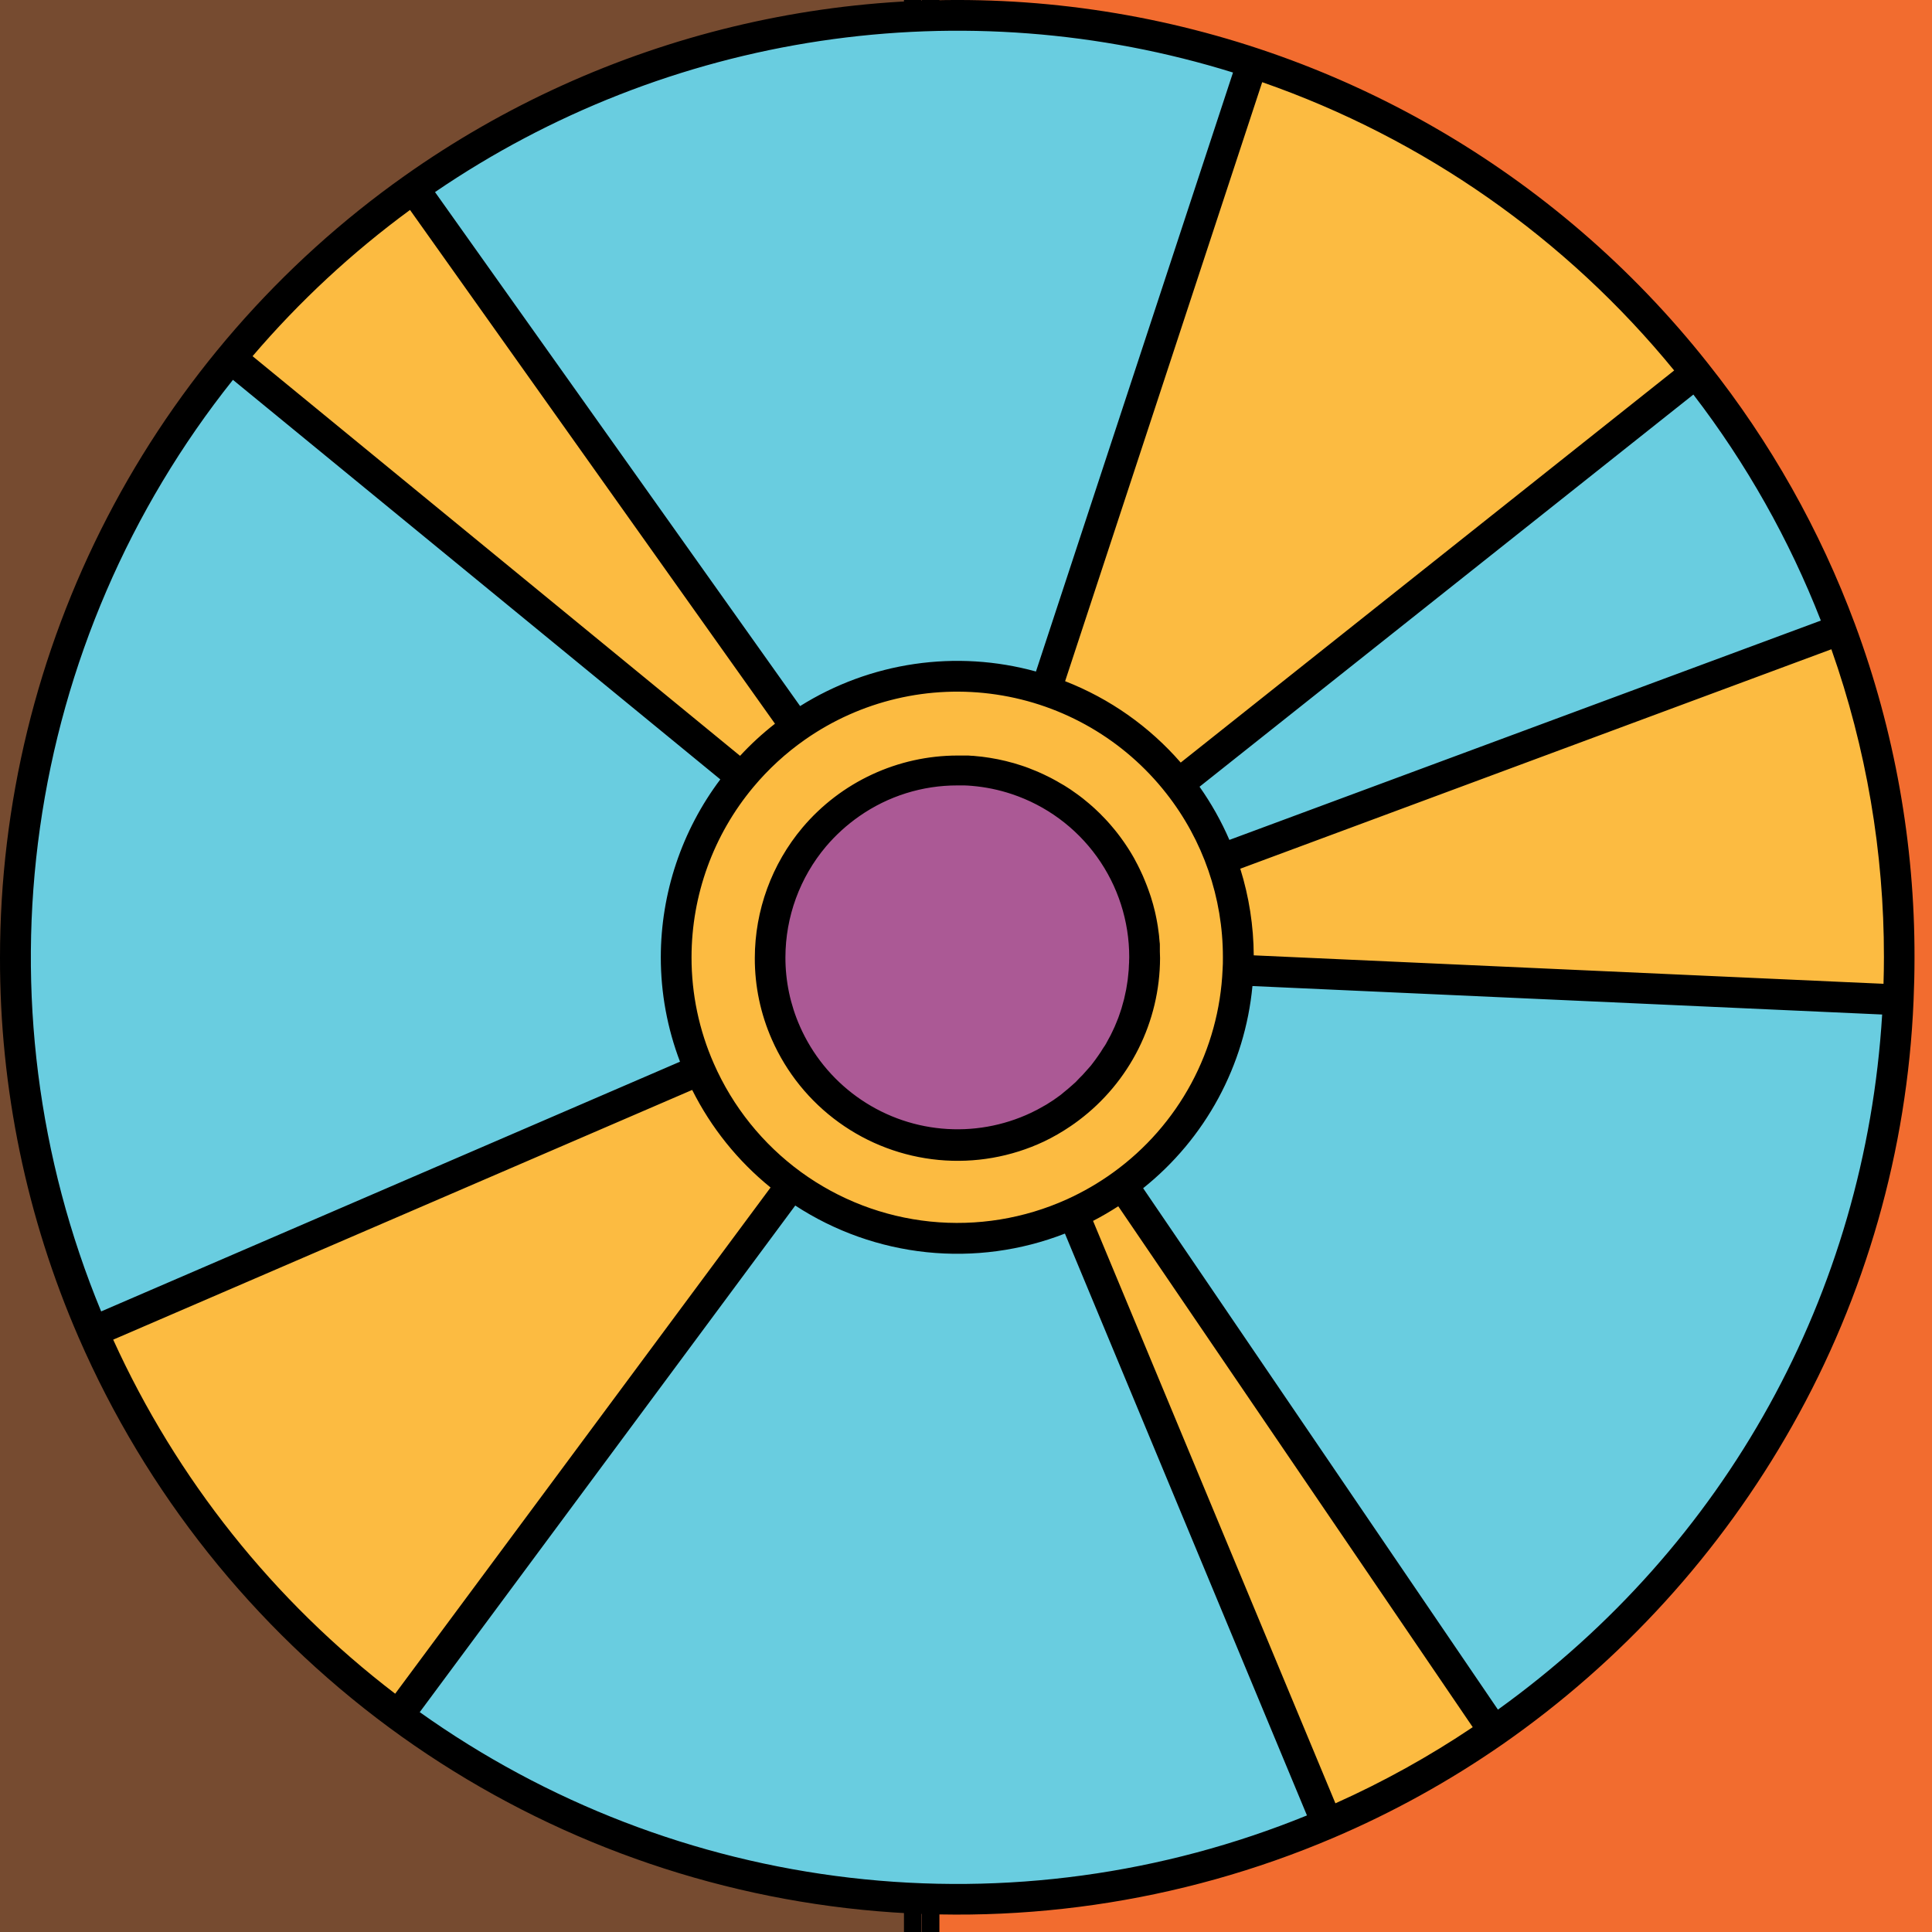 <svg width="109" height="109" viewBox="0 0 109 109" fill="none" xmlns="http://www.w3.org/2000/svg">
<rect width="109" height="109" fill="#1E1E1E"/>
<g id="v2.7">
<path d="M-1898 -18272C-1898 -18273.1 -1897.1 -18274 -1896 -18274H2447C2448.1 -18274 2449 -18273.1 2449 -18272V16321C2449 16322.1 2448.1 16323 2447 16323H-1896C-1897.1 16323 -1898 16322.1 -1898 16321V-18272Z" fill="#444444"/>
<path d="M-1896 -18273H2447V-18275H-1896V-18273ZM2448 -18272V16321H2450V-18272H2448ZM2447 16322H-1896V16324H2447V16322ZM-1897 16321V-18272H-1899V16321H-1897ZM-1896 16322C-1896.55 16322 -1897 16321.6 -1897 16321H-1899C-1899 16322.7 -1897.66 16324 -1896 16324V16322ZM2448 16321C2448 16321.6 2447.55 16322 2447 16322V16324C2448.66 16324 2450 16322.7 2450 16321H2448ZM2447 -18273C2447.55 -18273 2448 -18272.6 2448 -18272H2450C2450 -18273.7 2448.66 -18275 2447 -18275V-18273ZM-1896 -18275C-1897.66 -18275 -1899 -18273.7 -1899 -18272H-1897C-1897 -18272.6 -1896.55 -18273 -1896 -18273V-18275Z" fill="white" fill-opacity="0.1"/>
<g id="Landing Page V2.7" clip-path="url(#clip0_105_2)">
<rect width="1440" height="21763" transform="translate(-743 -15850)" fill="#EDE8DC"/>
<g id="Frame 1410116581">
<rect width="1440" height="624" transform="translate(-743 -414)" fill="#4DAFF6"/>
<g id="back image">
</g>
<g id="Rectangle 66" filter="url(#filter0_d_105_2)">
<rect x="-614" y="-349" width="656" height="489" fill="#764B30"/>
<rect x="-613.5" y="-348.5" width="655" height="488" stroke="black"/>
</g>
<g id="Rectangle 67" filter="url(#filter1_d_105_2)">
<rect x="42" y="-349" width="535" height="489" fill="#F26C2F"/>
<rect x="42.5" y="-348.5" width="534" height="488" stroke="black"/>
</g>
<g id="Layer 2">
<g id="RETRO TECH">
<path id="Vector" d="M107.154 54.01C107.154 54.814 107.137 55.616 107.1 56.411C106.468 70.418 100.338 83.611 90.039 93.127C79.741 102.642 66.106 107.713 52.093 107.239C38.08 106.764 24.819 100.783 15.187 90.593C5.556 80.403 0.332 66.826 0.648 52.808C0.965 38.79 6.796 25.462 16.877 15.717C26.958 5.972 40.475 0.595 54.495 0.753C68.516 0.911 81.909 6.592 91.767 16.562C101.625 26.532 107.155 39.988 107.154 54.01Z" fill="#69CDE0"/>
<path id="Vector_2" d="M107.155 54.01C107.155 54.814 107.137 55.616 107.101 56.411L54.172 54.027L54.01 54.157L54.053 54.023H54.01L54.062 54.003L70.66 3.533C80.528 6.802 89.224 12.886 95.676 21.036L54.333 53.891L103.843 35.521C106.04 41.437 107.162 47.699 107.155 54.01Z" fill="#FCBB41"/>
<path id="Vector_3" d="M54.01 53.817L45.936 47.197L41.846 43.844L13.016 20.205C16.016 16.57 19.484 13.347 23.329 10.621L44.919 41.016L47.984 45.331L54.01 53.817Z" fill="#FCBB41"/>
<path id="Vector_4" d="M54.172 54.018L47.828 62.573L44.674 66.826L22.47 96.774C14.923 91.2 8.979 83.735 5.236 75.132L39.483 60.358L44.342 58.262L54.035 54.079L54.17 54.02L54.172 54.018Z" fill="#FCBB41"/>
<path id="Vector_5" d="M84.295 97.676C81.344 99.73 78.191 101.478 74.886 102.893L60.552 68.458L58.523 63.566L54.555 54.029L54.475 53.836L54.607 54.032L60.344 62.463L63.325 66.844L84.295 97.676Z" fill="#FCBB41"/>
<path id="Vector_6" d="M54.01 38.148C57.147 38.149 60.213 39.079 62.821 40.822C65.428 42.565 67.461 45.042 68.661 47.94C69.861 50.838 70.175 54.026 69.563 57.103C68.951 60.179 67.44 63.005 65.222 65.222C63.005 67.44 60.179 68.951 57.103 69.563C54.026 70.175 50.838 69.861 47.94 68.661C45.042 67.461 42.565 65.428 40.822 62.821C39.079 60.213 38.149 57.147 38.148 54.01C38.15 49.804 39.821 45.77 42.795 42.795C45.77 39.821 49.804 38.15 54.01 38.148Z" fill="#FCBB41"/>
<path id="Vector_7" d="M54.01 43.445C56.099 43.445 58.142 44.065 59.879 45.226C61.616 46.387 62.97 48.036 63.77 49.967C64.57 51.897 64.779 54.021 64.371 56.071C63.964 58.12 62.957 60.002 61.48 61.48C60.002 62.957 58.12 63.964 56.071 64.371C54.021 64.779 51.897 64.57 49.967 63.77C48.036 62.97 46.387 61.616 45.226 59.879C44.065 58.142 43.445 56.099 43.445 54.01C43.447 51.208 44.56 48.522 46.541 46.541C48.522 44.56 51.208 43.447 54.01 43.445Z" fill="#AB5995"/>
<path id="Vector_8" d="M104.656 35.22C102.683 29.904 99.881 24.935 96.354 20.496C87.781 9.657 75.378 2.518 61.7 0.55C48.021 -1.418 34.109 1.935 22.828 9.918C15.776 14.908 10.023 21.516 6.051 29.187C2.079 36.859 0.004 45.371 0 54.01C-0.014 61.392 1.498 68.698 4.441 75.468C8.244 84.211 14.284 91.797 21.953 97.462C29.52 103.047 38.413 106.559 47.755 107.652C57.096 108.745 66.561 107.381 75.212 103.693C78.573 102.26 81.778 100.488 84.78 98.404C91.5 93.723 97.081 87.588 101.107 80.455C105.257 73.114 107.605 64.893 107.959 56.468C107.994 55.679 108.013 54.857 108.013 54.027C108.026 47.608 106.889 41.238 104.656 35.22ZM106.264 55.505L70.734 53.899C70.725 52.241 70.469 50.594 69.974 49.011L103.323 36.631C105.292 42.21 106.294 48.084 106.288 54.001C106.288 54.513 106.28 55.014 106.264 55.505ZM75.342 101.74L61.668 68.881C62.155 68.629 62.63 68.352 63.09 68.055L83.089 97.444C80.633 99.093 78.042 100.531 75.342 101.74ZM62.808 66.146C61.99 66.738 61.114 67.246 60.194 67.663C57.779 68.755 55.118 69.188 52.481 68.917C49.845 68.646 47.328 67.681 45.186 66.12C43.038 64.553 41.343 62.444 40.274 60.009C39.441 58.119 39.012 56.075 39.015 54.01C39.017 50.496 40.252 47.096 42.507 44.401C43.354 43.387 44.332 42.489 45.414 41.731C48.555 39.531 52.42 38.62 56.213 39.185C60.006 39.749 63.438 41.746 65.803 44.765C67.874 47.4 68.998 50.656 68.994 54.008C68.994 54.266 68.994 54.478 68.977 54.686C68.882 56.938 68.277 59.14 67.209 61.125C66.14 63.109 64.636 64.826 62.808 66.146ZM95.537 22.26C98.524 26.15 100.945 30.443 102.729 35.012L69.36 47.386C68.903 46.331 68.338 45.326 67.676 44.386L95.537 22.26ZM94.453 20.901L66.614 43.023C64.843 40.987 62.605 39.412 60.092 38.432L71.211 4.636C80.311 7.809 88.356 13.438 94.453 20.901ZM69.564 4.092L58.447 37.886C56.215 37.27 53.879 37.126 51.588 37.462C49.298 37.797 47.102 38.606 45.141 39.836L24.543 10.837C31.054 6.394 38.485 3.48 46.281 2.311C54.077 1.143 62.036 1.752 69.564 4.092ZM23.132 11.845L43.723 40.831C43.018 41.381 42.359 41.987 41.753 42.643L14.249 20.095C16.882 17.012 19.863 14.243 23.132 11.845ZM13.142 21.43L40.639 43.972C38.462 46.866 37.284 50.389 37.281 54.01C37.281 56.022 37.648 58.018 38.365 59.899L5.707 73.988C2.14 65.361 0.948 55.937 2.256 46.695C3.563 37.452 7.322 28.728 13.142 21.43ZM6.386 75.581L39.052 61.492C40.118 63.621 41.625 65.498 43.474 66.997L22.295 95.556C15.429 90.308 9.964 83.447 6.386 75.581ZM23.689 96.586L44.867 68.014C47.095 69.469 49.637 70.371 52.283 70.647C54.929 70.922 57.602 70.562 60.081 69.596L73.736 102.423C65.575 105.749 56.705 106.959 47.952 105.938C39.198 104.918 30.844 101.701 23.667 96.586H23.689ZM84.511 96.454L64.494 67.036C66.234 65.646 67.677 63.92 68.737 61.961C69.796 60.001 70.451 57.849 70.661 55.631L106.188 57.237C105.228 72.993 97.377 87.198 84.511 96.454ZM65.437 53.678V53.557C65.437 53.529 65.437 53.5 65.437 53.47V53.349C65.437 53.277 65.437 53.206 65.422 53.132L65.402 52.915C65.402 52.844 65.387 52.774 65.381 52.698C65.374 52.623 65.361 52.547 65.35 52.471C65.339 52.395 65.333 52.334 65.322 52.265C65.311 52.196 65.298 52.113 65.283 52.037C65.268 51.961 65.259 51.903 65.246 51.836C65.233 51.769 65.216 51.684 65.201 51.619C65.186 51.554 65.172 51.487 65.157 51.42C65.142 51.352 65.121 51.27 65.101 51.203C65.082 51.136 65.069 51.073 65.051 51.008L64.986 50.791C64.967 50.728 64.949 50.665 64.93 50.602C64.91 50.54 64.88 50.453 64.856 50.386C64.832 50.319 64.815 50.262 64.791 50.201C64.767 50.141 64.737 50.052 64.711 49.985L64.639 49.803C64.611 49.731 64.581 49.657 64.55 49.586C64.52 49.514 64.501 49.467 64.475 49.408L64.375 49.191C64.347 49.133 64.321 49.074 64.293 49.018L64.186 48.801C64.156 48.745 64.128 48.688 64.097 48.634C64.067 48.58 64.022 48.493 63.983 48.418L63.889 48.255L63.766 48.049C63.733 47.997 63.701 47.943 63.666 47.891C63.631 47.839 63.579 47.757 63.534 47.689C63.488 47.622 63.467 47.587 63.43 47.535L63.291 47.34C63.254 47.288 63.22 47.239 63.181 47.189L63.035 46.998L62.92 46.853L62.764 46.666C62.725 46.618 62.686 46.571 62.645 46.525C62.604 46.48 62.539 46.406 62.485 46.345L62.359 46.209L62.19 46.035L62.06 45.901C62.004 45.845 61.945 45.791 61.887 45.736L61.75 45.606L61.57 45.446L61.427 45.322L61.243 45.171L61.095 45.049L60.905 44.904L60.751 44.791L60.551 44.651L60.398 44.542L60.192 44.41L60.031 44.308C59.962 44.265 59.892 44.226 59.814 44.184C59.736 44.143 59.706 44.117 59.65 44.087L59.433 43.968L59.266 43.879L59.036 43.766L58.872 43.686C58.791 43.647 58.709 43.612 58.627 43.575L58.468 43.506C58.382 43.469 58.291 43.434 58.202 43.4L58.057 43.341C57.918 43.287 57.777 43.237 57.636 43.192L57.495 43.148L57.196 43.055L56.979 42.999C56.904 42.977 56.828 42.956 56.752 42.938L56.511 42.884L56.294 42.836L56.065 42.795C55.991 42.782 55.917 42.767 55.848 42.756L55.607 42.721L55.391 42.691C55.289 42.678 55.185 42.669 55.083 42.661L54.935 42.645C54.834 42.645 54.732 42.633 54.63 42.626H54.476C54.322 42.626 54.168 42.626 54.014 42.626C52.351 42.628 50.708 42.993 49.2 43.694C47.691 44.395 46.353 45.416 45.279 46.686C43.542 48.749 42.588 51.358 42.585 54.055C42.581 55.64 42.911 57.208 43.552 58.657C44.373 60.519 45.675 62.129 47.325 63.321C48.981 64.519 50.927 65.251 52.961 65.442C54.996 65.633 57.044 65.275 58.893 64.405C59.417 64.155 59.92 63.865 60.4 63.538C60.558 63.432 60.712 63.321 60.864 63.206C62.283 62.139 63.436 60.757 64.231 59.17C65.026 57.582 65.443 55.831 65.448 54.055C65.441 53.899 65.439 53.789 65.437 53.678ZM63.703 54.146C63.703 54.248 63.703 54.348 63.692 54.448C63.681 54.547 63.692 54.634 63.679 54.725C63.666 54.816 63.66 54.916 63.651 55.011C63.642 55.106 63.634 55.191 63.623 55.28C63.612 55.369 63.595 55.471 63.579 55.564C63.564 55.657 63.553 55.742 63.536 55.828C63.519 55.915 63.497 56.015 63.475 56.108C63.454 56.201 63.441 56.281 63.419 56.366C63.397 56.45 63.369 56.548 63.343 56.639C63.317 56.73 63.298 56.81 63.272 56.895C63.246 56.979 63.213 57.072 63.183 57.161C63.152 57.25 63.126 57.33 63.096 57.413C63.066 57.495 63.027 57.584 62.992 57.671C62.957 57.757 62.927 57.837 62.89 57.918C62.853 57.998 62.814 58.083 62.775 58.165C62.736 58.247 62.697 58.33 62.656 58.412C62.615 58.494 62.572 58.568 62.528 58.646C62.485 58.724 62.441 58.811 62.396 58.891C62.35 58.971 62.303 59.041 62.255 59.108C62.207 59.175 62.157 59.268 62.105 59.348C62.053 59.428 62.006 59.491 61.956 59.565C61.906 59.639 61.848 59.721 61.791 59.797C61.735 59.873 61.683 59.936 61.627 60.014C61.57 60.092 61.512 60.165 61.449 60.23C61.386 60.295 61.332 60.361 61.273 60.428C61.215 60.495 61.147 60.573 61.08 60.644C61.013 60.716 60.957 60.77 60.894 60.831C60.831 60.892 60.76 60.972 60.688 61.048L60.484 61.23C60.413 61.292 60.343 61.358 60.267 61.42C60.192 61.483 60.12 61.538 60.051 61.598C59.981 61.659 59.903 61.719 59.834 61.778C59.728 61.858 59.617 61.934 59.509 62.01L59.44 62.06L59.223 62.199L59.03 62.322L58.906 62.391C58.666 62.532 58.419 62.665 58.165 62.784C56.595 63.525 54.854 63.832 53.125 63.671C51.396 63.511 49.742 62.889 48.335 61.871C46.934 60.859 45.829 59.492 45.132 57.911C44.588 56.683 44.309 55.353 44.312 54.01C44.316 51.721 45.126 49.507 46.601 47.757C47.153 47.108 47.786 46.533 48.485 46.046C50.106 44.914 52.037 44.309 54.014 44.312C54.144 44.312 54.276 44.312 54.407 44.312C54.537 44.312 54.697 44.328 54.84 44.338C55.603 44.403 56.355 44.558 57.081 44.8C59.012 45.443 60.692 46.678 61.882 48.33C63.071 49.981 63.711 51.966 63.709 54.001C63.707 54.055 63.707 54.101 63.705 54.146H63.703Z" fill="black"/>
</g>
</g>
</g>
</g>
</g>
<defs>
<filter id="filter0_d_105_2" x="-614" y="-349" width="666" height="501" filterUnits="userSpaceOnUse" color-interpolation-filters="sRGB">
<feFlood flood-opacity="0" result="BackgroundImageFix"/>
<feColorMatrix in="SourceAlpha" type="matrix" values="0 0 0 0 0 0 0 0 0 0 0 0 0 0 0 0 0 0 127 0" result="hardAlpha"/>
<feOffset dx="10" dy="12"/>
<feComposite in2="hardAlpha" operator="out"/>
<feColorMatrix type="matrix" values="0 0 0 0 1 0 0 0 0 0.808 0 0 0 0 0 0 0 0 1 0"/>
<feBlend mode="normal" in2="BackgroundImageFix" result="effect1_dropShadow_105_2"/>
<feBlend mode="normal" in="SourceGraphic" in2="effect1_dropShadow_105_2" result="shape"/>
</filter>
<filter id="filter1_d_105_2" x="42" y="-349" width="545" height="501" filterUnits="userSpaceOnUse" color-interpolation-filters="sRGB">
<feFlood flood-opacity="0" result="BackgroundImageFix"/>
<feColorMatrix in="SourceAlpha" type="matrix" values="0 0 0 0 0 0 0 0 0 0 0 0 0 0 0 0 0 0 127 0" result="hardAlpha"/>
<feOffset dx="10" dy="12"/>
<feComposite in2="hardAlpha" operator="out"/>
<feColorMatrix type="matrix" values="0 0 0 0 0.992 0 0 0 0 0.745 0 0 0 0 0.192 0 0 0 1 0"/>
<feBlend mode="normal" in2="BackgroundImageFix" result="effect1_dropShadow_105_2"/>
<feBlend mode="normal" in="SourceGraphic" in2="effect1_dropShadow_105_2" result="shape"/>
</filter>
<clipPath id="clip0_105_2">
<rect width="1440" height="21763" fill="white" transform="translate(-743 -15850)"/>
</clipPath>
</defs>
</svg>
